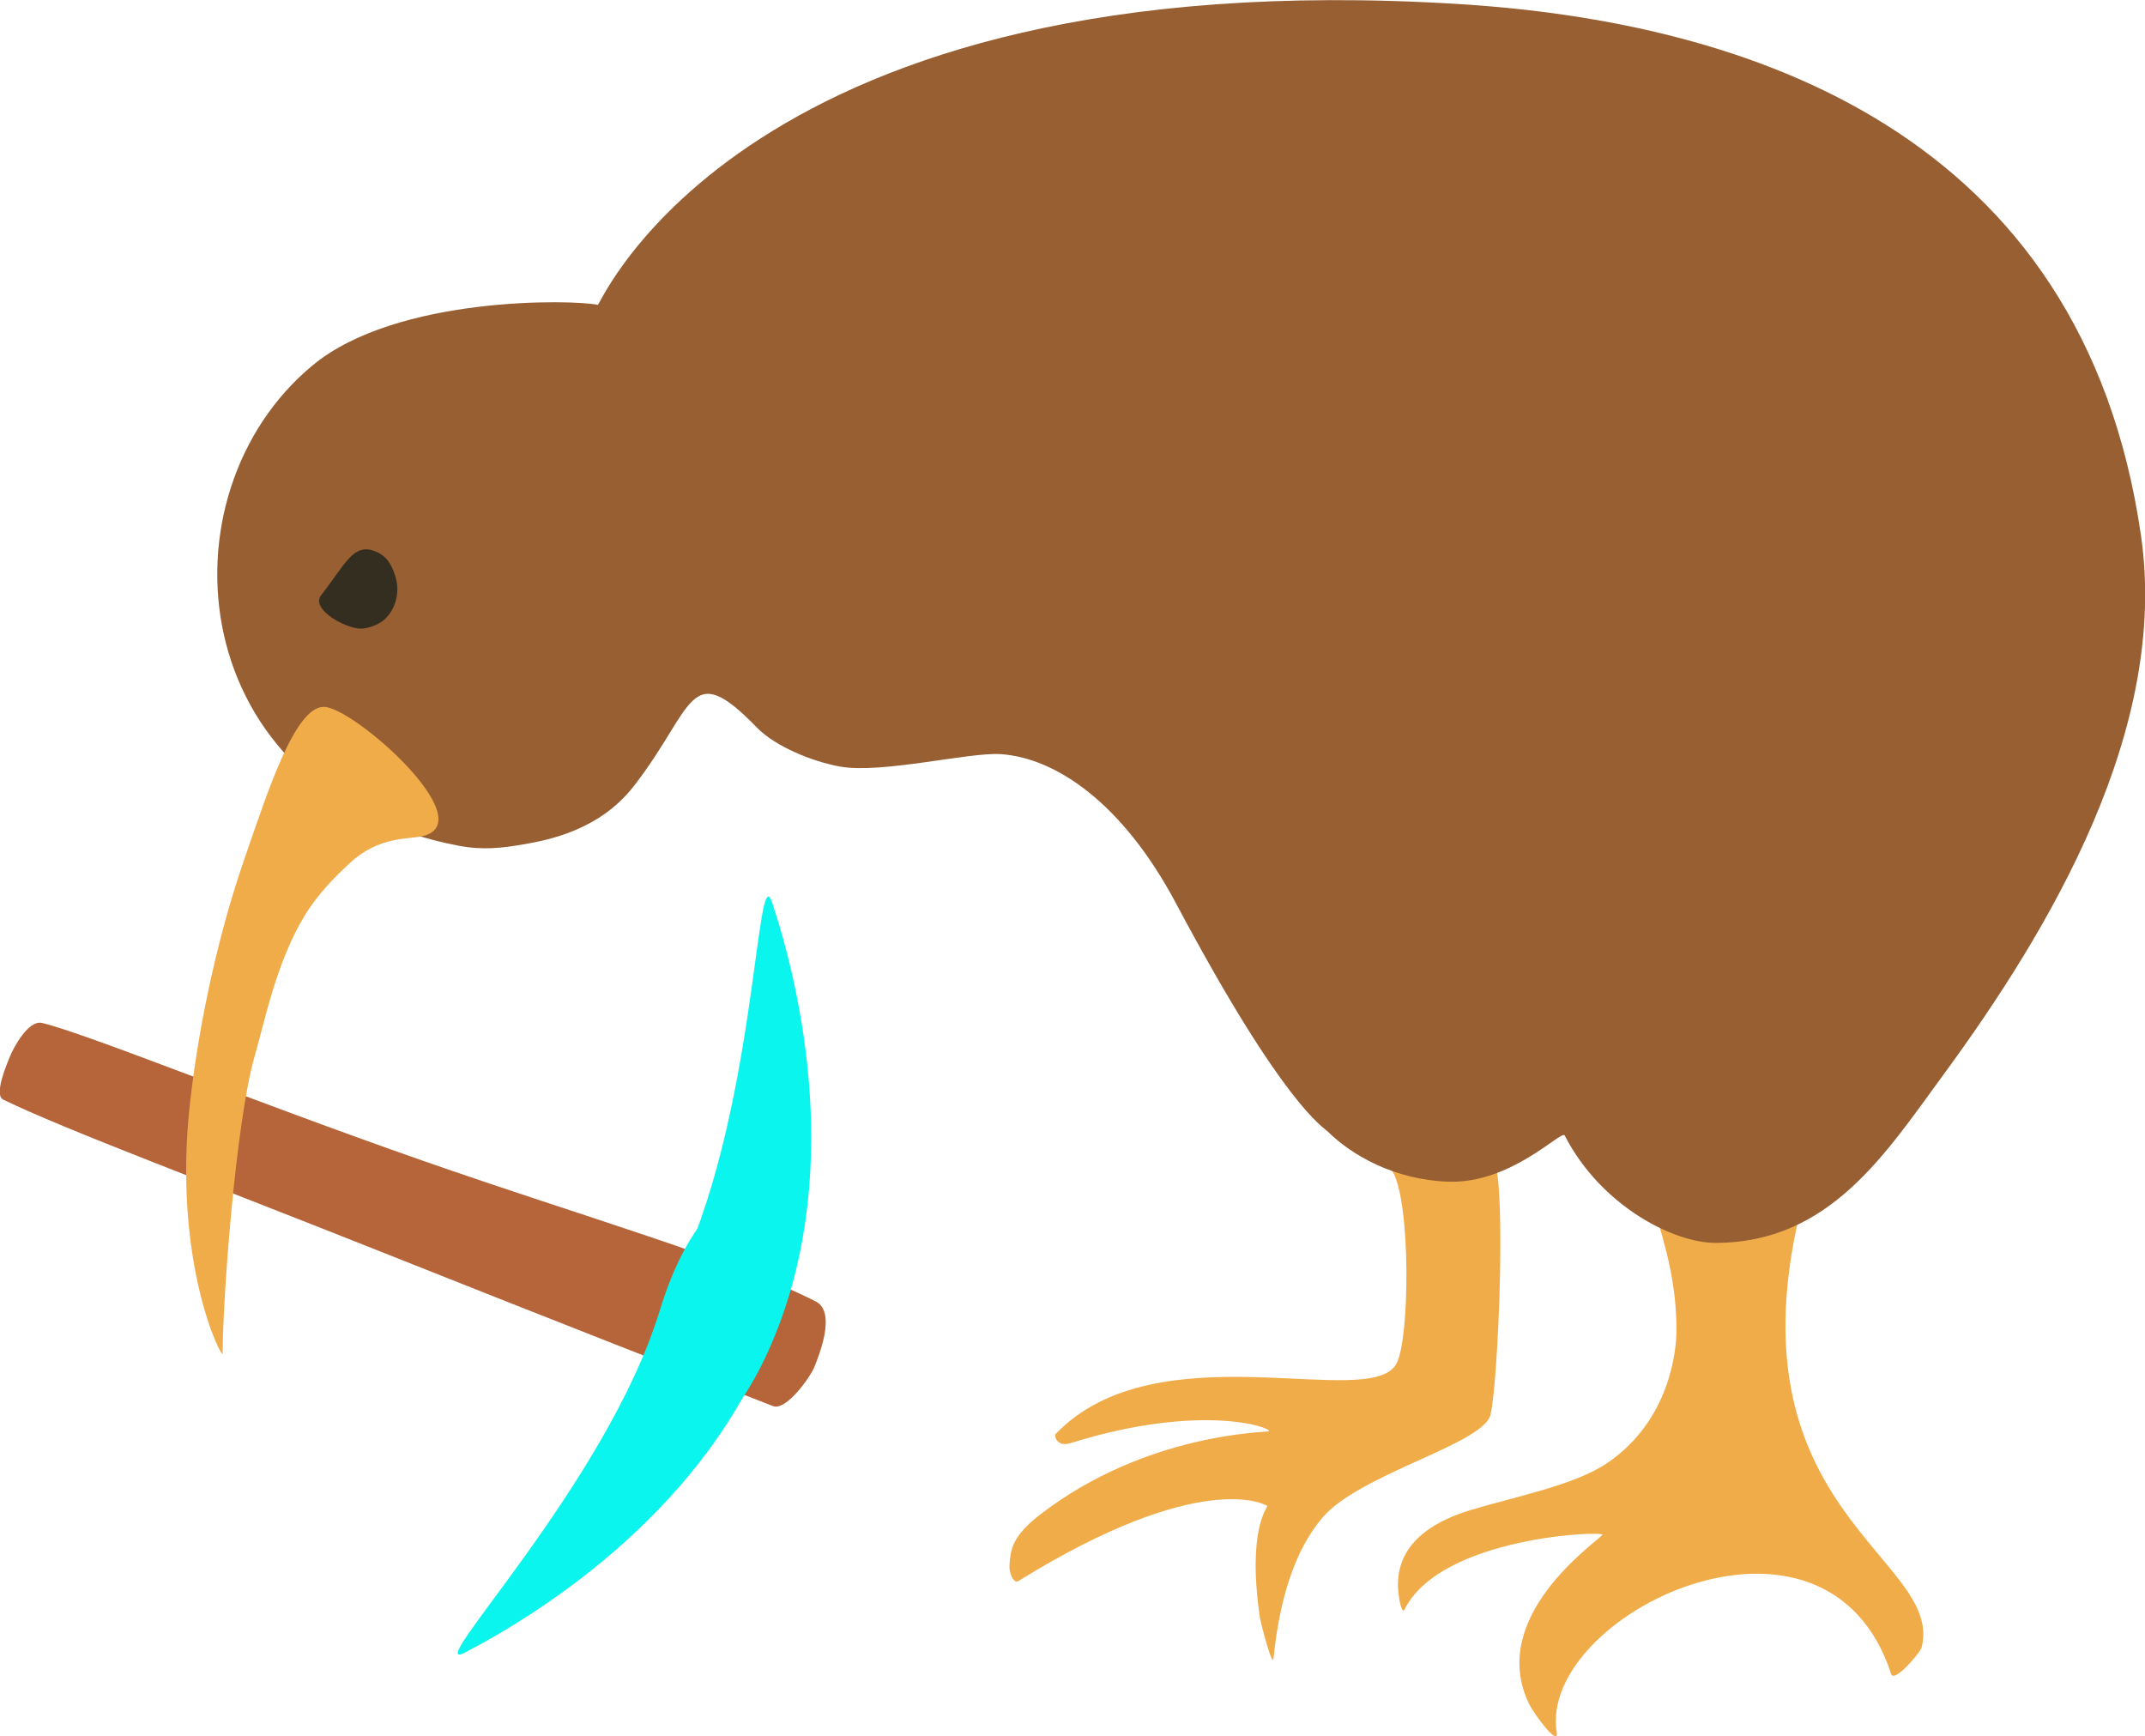 <?xml version="1.0" encoding="UTF-8" standalone="no"?>
<!DOCTYPE svg PUBLIC "-//W3C//DTD SVG 1.1//EN" "http://www.w3.org/Graphics/SVG/1.1/DTD/svg11.dtd">
<svg width="100%" height="100%" viewBox="0 0 3782 3061" version="1.1" xmlns="http://www.w3.org/2000/svg" xmlns:xlink="http://www.w3.org/1999/xlink" xml:space="preserve" xmlns:serif="http://www.serif.com/" style="fill-rule:evenodd;clip-rule:evenodd;stroke-linejoin:round;stroke-miterlimit:2;">
    <g transform="matrix(1.333,0,0,1.333,-452.285,-148.639)">
        <g transform="matrix(2.539,0,0,1.351,-3445.45,-476.783)">
            <path d="M2381.69,1571.24C2390.88,1571.24 2433.26,1586.2 2429.88,1610.84C2388.26,1913.75 2503.82,1959.79 2491.72,2048.17C2491.04,2053.12 2477.44,2083.25 2475.87,2074.21C2442.04,1878.95 2291.84,2015.95 2301.6,2131.12C2302.87,2146.11 2290.01,2114.31 2287.13,2103.01C2265.6,2018.58 2321.17,1946.76 2325.43,1937.93C2327.47,1933.7 2241.32,1939.02 2222.32,2011.1C2221.1,2015.7 2219.43,2002.59 2219.02,1991.7C2217.17,1941.51 2242.39,1921.88 2256.78,1913.66C2279.86,1900.46 2310.85,1889.48 2327.96,1867.6C2360.65,1825.81 2364.02,1757.38 2364.02,1737.44C2364.02,1695 2359.11,1658.96 2352.43,1619.29C2346.83,1585.99 2368.04,1571.24 2381.69,1571.24Z" style="fill:rgb(241,172,74);"/>
        </g>
        <g transform="matrix(1.347,0,0,1.347,-605.33,-431.271)">
            <path d="M2143.82,1526.21C2151.73,1525.99 2163.97,1530.88 2168.85,1543.06C2179.97,1570.74 2172.8,1755.11 2165.05,1791.53C2158.84,1820.74 2036.7,1849.64 1999.85,1893.02C1972.58,1925.11 1957.76,1972.91 1951.82,2031.1C1950.77,2041.3 1938.95,1994.64 1938.57,1992.04C1925.42,1902.57 1946.84,1882.52 1945.7,1881.55C1943.78,1879.9 1880.22,1844.49 1701.22,1955.28C1696.4,1958.26 1691.84,1946.39 1692.54,1939.58C1693.83,1927.08 1692.79,1913.1 1722.2,1890.33C1827.06,1809.15 1946.59,1809.21 1947.42,1808.25C1950.61,1804.55 1880.5,1779.87 1752.6,1819.82C1738.8,1824.13 1736.41,1812.41 1737.81,1810.95C1837.74,1706.65 2046.75,1789.19 2072.54,1741.86C2085.7,1717.7 2086.7,1583.79 2068.85,1553.29C2049.57,1520.36 2127.55,1526.66 2143.82,1526.21Z" style="fill:rgb(241,172,74);"/>
        </g>
        <g transform="matrix(1.251,0.498,-0.498,1.251,221.077,-710.024)">
            <path d="M1115.2,1439.97C1283.52,1432.75 1432.43,1417.4 1524.5,1425.64C1548.25,1427.77 1547.06,1477.13 1547.06,1486.75C1547.06,1495.75 1537.59,1536.53 1523.55,1536.66C1455.63,1537.3 1287.19,1538.25 1114.13,1538.25C926.576,1538.25 777.275,1541.69 709.643,1536.68C698.813,1535.88 700.116,1501.02 700.116,1494.49C700.116,1486.87 703.21,1454.7 717.203,1452.62C761.073,1446.11 934.288,1447.72 1115.2,1439.97Z" style="fill:rgb(181,101,57);"/>
        </g>
        <g transform="matrix(1.34,-0.128,0.128,1.34,-810.901,-244.027)">
            <path d="M1348.68,1686.92C1418.39,1517.68 1536.06,1553.85 1458.92,1716.1C1379.59,1882.93 1207.24,1970.96 1126,2003.81C1078.17,2023.15 1280.26,1853.03 1348.68,1686.92Z" style="fill:rgb(9,245,237);"/>
        </g>
        <g transform="matrix(0.872,1.026,1.026,-0.872,-1677.11,1897.3)">
            <path d="M1348.68,1686.92C1418.39,1517.68 1536.06,1553.85 1458.92,1716.1C1379.59,1882.93 1207.24,1970.96 1126,2003.81C1078.17,2023.15 1280.26,1853.03 1348.68,1686.92Z" style="fill:rgb(9,245,237);"/>
        </g>
        <g transform="matrix(1.347,0,0,1.347,-605.33,-431.271)">
            <path d="M2132.22,406.821C2417.24,424.242 2746.56,532.018 2803.69,928.943C2830.96,1118.45 2715.67,1313.62 2609.34,1458.58C2552.59,1535.94 2497.63,1623.23 2385.72,1623.23C2344.65,1623.23 2273.3,1586.93 2237.74,1517.75C2234.75,1511.93 2185.26,1565.45 2123.09,1563.15C2070.81,1561.21 2028.93,1537.48 2005.16,1513.96C2000.52,1509.37 1961.39,1488 1856.18,1290.06C1803.06,1190.12 1737.14,1146.83 1683.67,1143.36C1653.11,1141.38 1566.7,1162.85 1526.29,1155.61C1499.45,1150.81 1462.69,1136 1444.53,1117.28C1377.34,1048.04 1383.8,1097.27 1323.83,1174.59C1289.65,1218.66 1238.43,1227.8 1217,1231.66C1194.63,1235.7 1175.02,1237.73 1151.98,1233.36C880.748,1181.95 855.097,888.041 1008.56,761.401C1091.09,693.289 1264,696.967 1288.36,702.28C1290.67,702.785 1431.52,363.995 2132.22,406.821Z" style="fill:rgb(152,95,51);"/>
        </g>
        <g transform="matrix(1.347,0,0,1.347,-605.33,-431.271)">
            <path d="M1016.5,987.529C1040.27,956.981 1048.16,936.182 1068.88,943.915C1080.91,948.408 1085.3,956.683 1089.01,967.214C1095.83,986.634 1087.44,1006.01 1075.4,1013.79C1070.21,1017.15 1060.17,1021.18 1052.31,1019.92C1034.47,1017.06 1007.07,999.638 1016.5,987.529Z" style="fill:rgb(52,46,33);"/>
        </g>
        <g transform="matrix(1.347,0,0,1.347,-605.33,-431.271)">
            <path d="M1019.25,1096.96C1048.09,1096.96 1174.65,1208.8 1116.91,1223.74C1102.89,1227.37 1073.98,1223.25 1044.77,1250.35C1029.59,1264.44 1012.88,1281.2 999.63,1303.3C972.5,1348.53 961.19,1405.89 951.668,1438.76C932.414,1505.22 919.787,1682.33 919.945,1731.89C919.969,1739.28 869.62,1642.39 888.217,1482.6C897.903,1399.38 917.53,1314.71 941.376,1245.97C963.962,1180.87 990.657,1096.96 1019.25,1096.96Z" style="fill:rgb(241,172,74);"/>
        </g>
    </g>
</svg>
